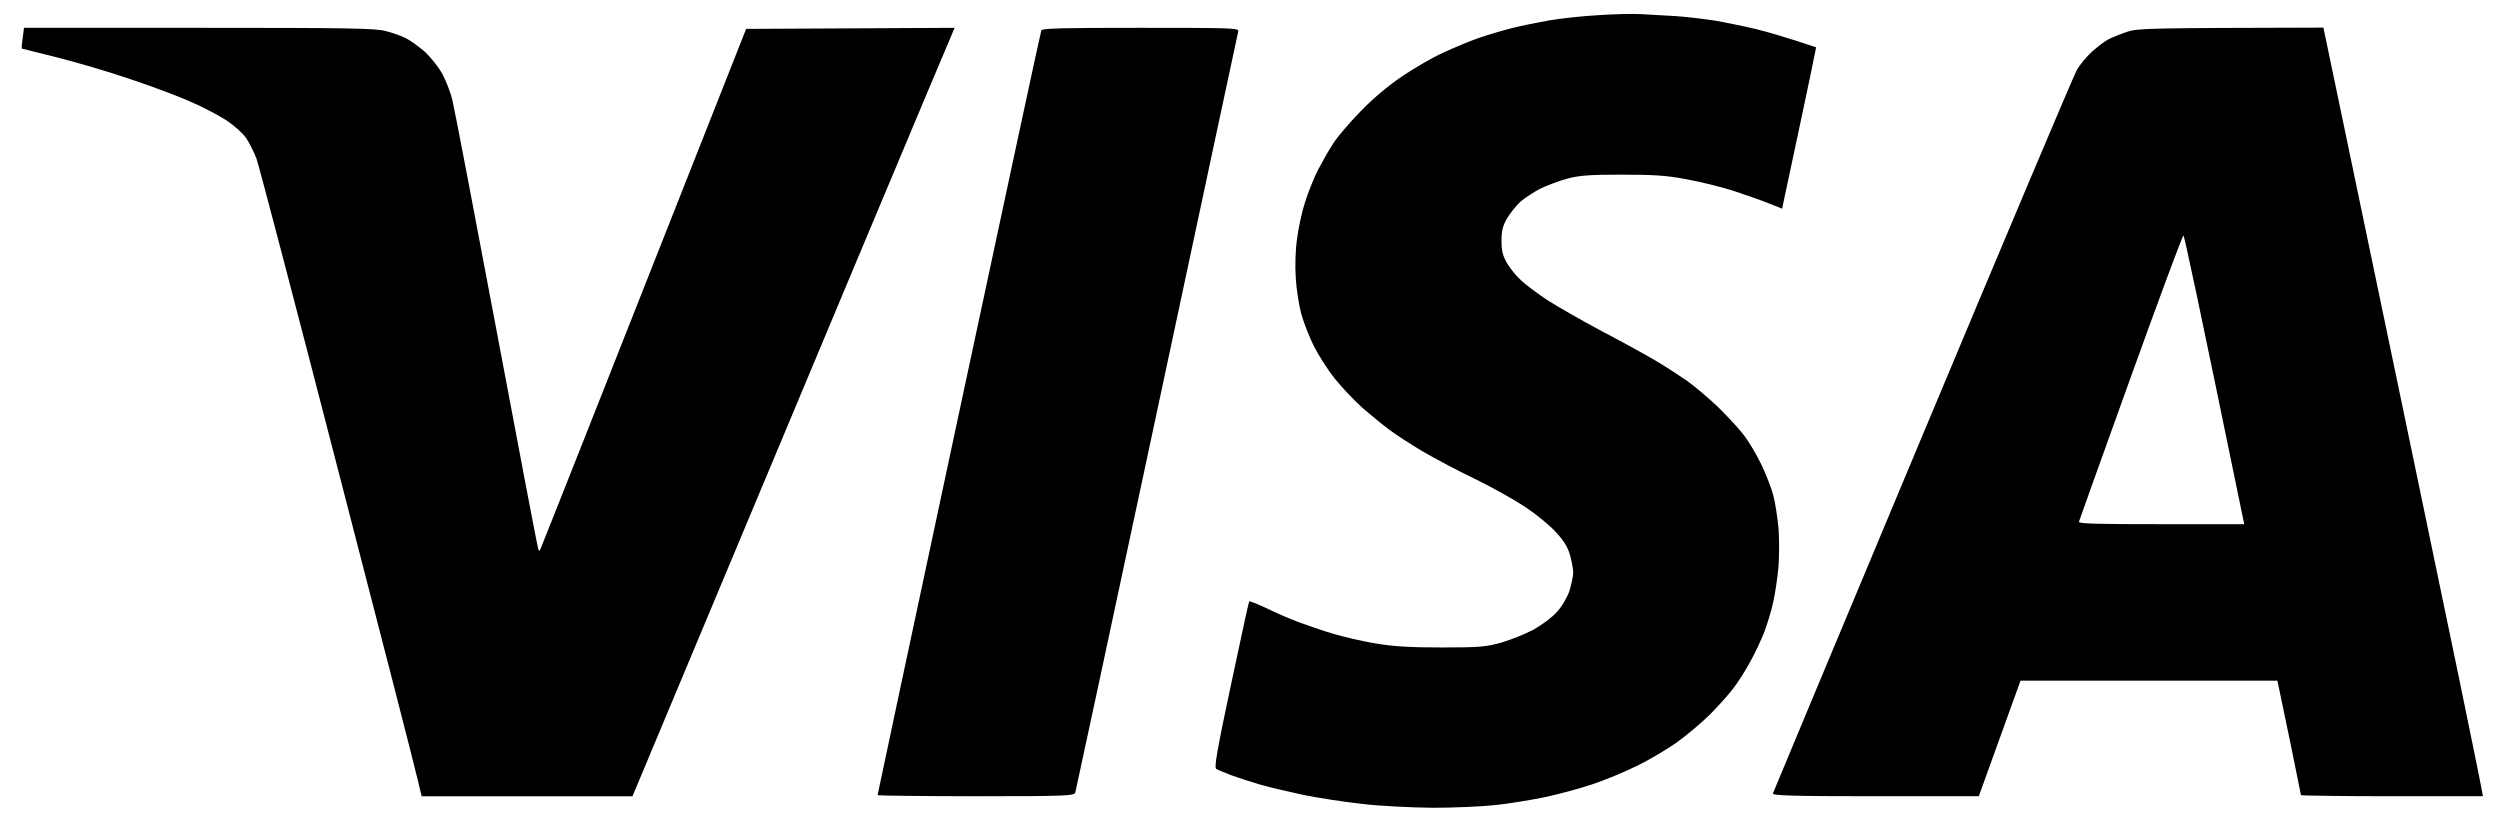 <svg version="1.2" xmlns="http://www.w3.org/2000/svg" viewBox="0 0 1168 384" width="73" height="24">
	<path fill-rule="evenodd" fill="currentColor" d="m766.5 6.6c3.9 0.2 11 0.6 16 0.9 5 0.3 13.3 1.3 18.5 2.1 5.2 0.9 14 2.7 19.5 4 5.5 1.4 14 3.8 28 8.5l-2.7 13.2c-1.5 7.3-5.1 24.2-13.2 62.2l-6.5-2.6c-3.7-1.5-11-4-16.4-5.8-5.3-1.7-15-4.1-21.5-5.3-9.4-1.8-15.3-2.2-30.2-2.2-14.8 0-19.9 0.3-25.5 1.8-3.9 1-9.6 3.2-12.8 4.7-3.1 1.6-7.3 4.4-9.3 6.1-2 1.8-4.8 5.3-6.3 7.8-2 3.5-2.6 5.8-2.6 10.5 0 4.7 0.6 7 2.6 10.5 1.5 2.5 4.5 6.2 6.8 8.2 2.2 2.1 7.8 6.2 12.3 9.2 4.6 2.9 15.9 9.4 25.3 14.4 9.4 4.9 20.6 11.1 25 13.7 4.4 2.6 10.9 6.8 14.5 9.3 3.6 2.5 10 8 14.4 12.1 4.3 4.2 9.8 10.1 12.1 13.1 2.4 3 6.1 9.3 8.4 14 2.2 4.7 4.8 11.2 5.6 14.5 0.9 3.3 1.9 10.1 2.4 15 0.4 4.9 0.4 13.3 0 18.5-0.5 5.2-1.6 12.6-2.5 16.5-0.8 3.9-2.7 9.9-4 13.5-1.4 3.6-4.3 9.9-6.6 14-2.2 4.1-5.9 10-8.3 13-2.3 3-7.3 8.5-11.1 12.3-3.8 3.7-10.5 9.3-14.9 12.5-4.4 3.1-12.7 8.1-18.5 10.9-5.8 2.9-15.2 6.8-21 8.7-5.8 2-15.7 4.6-22 6-6.3 1.3-16.7 3-23 3.7-6.3 0.7-19.6 1.3-29.5 1.3-10-0.1-24.6-0.8-33-1.8-8.3-0.9-20.6-2.8-27.5-4.2-6.9-1.5-16.1-3.6-20.5-4.9-4.4-1.3-10.5-3.3-13.5-4.4-3-1.2-6.1-2.4-6.8-2.9-1-0.5 0.5-9.2 6.9-39.2 4.5-21.2 8.3-38.7 8.5-39 0.2-0.3 3.9 1.2 8.2 3.2 4.2 2.1 10.8 4.9 14.7 6.4 3.9 1.4 11 3.9 16 5.4 5 1.5 14 3.6 20 4.6 8.2 1.4 16.1 1.9 31 1.9 17.9 0 20.9-0.3 28-2.3 4.4-1.3 11.1-4 14.9-6 3.8-2.1 8.7-5.7 11-8.3 2.4-2.6 4.8-6.8 5.9-10 0.9-3 1.7-6.8 1.7-8.4 0-1.6-0.7-5.4-1.5-8.2-1.1-3.8-3-6.9-6.8-10.9-2.8-3.1-9.2-8.3-14.2-11.6-5-3.3-15.5-9.2-23.5-13.1-8-3.8-19-9.7-24.5-12.9-5.5-3.3-12.5-7.8-15.5-10.1-3-2.2-8.6-6.8-12.4-10.1-3.8-3.4-9.6-9.5-12.9-13.6-3.3-4.1-7.7-11-9.8-15.2-2.2-4.3-4.8-11.1-5.9-15-1.1-4-2.3-11.6-2.6-16.8-0.4-5.6-0.2-13.2 0.6-18.5 0.6-5 2.3-12.6 3.7-17 1.4-4.4 4.1-11.2 6-15 2-3.8 5.2-9.5 7.2-12.5 1.9-3 7.6-9.7 12.6-14.8 5.6-5.9 12.9-12 19.5-16.5 5.8-3.9 14.5-9 19.5-11.2 5-2.3 12.4-5.4 16.5-6.8 4.1-1.4 11.1-3.5 15.5-4.6 4.4-1.1 12.3-2.7 17.5-3.6 5.2-0.9 15.4-2 22.5-2.4 7.1-0.5 16.1-0.7 20-0.5zm-755.3 6.4h81.6c69.5 0 82.6 0.2 87.4 1.5 3.2 0.8 7.5 2.3 9.5 3.4 2.1 1 6 3.9 8.8 6.3 2.7 2.5 6.4 7.1 8.2 10.4 1.7 3.2 3.9 8.8 4.7 12.4 0.9 3.6 10.2 52.2 20.7 108 10.5 55.8 19.2 101.7 19.5 102 0.2 0.3 0.5 0.3 0.7 0 0.2-0.3 22-55.2 96.3-243.5l97.4-0.5-12.8 30.3c-7 16.6-40.9 97.4-137.7 328.7h-98.5l-2.1-8.7c-1.1-4.9-18-70.7-37.6-146.3-19.5-75.6-36.4-140-37.5-143-1.2-3-3.3-7.3-4.8-9.5-1.5-2.2-5.6-5.9-9.1-8.2-3.5-2.3-11.1-6.3-16.9-8.8-5.8-2.6-18.4-7.3-28-10.5-9.6-3.3-24.9-7.8-34-10.1-9.1-2.2-16.6-4.2-16.8-4.2-0.1-0.1 0-2.3 0.4-4.9zm521.7 0c43.4 0 46 0.1 45.6 1.7-0.2 1-17.4 81-38 177.8-20.7 96.8-37.8 176.7-38.1 177.7-0.4 1.6-3.5 1.8-46.4 1.8-25.3 0-46-0.3-46-0.5 0-0.3 17.1-80.5 38-178.3 20.9-97.8 38.2-178.3 38.5-179 0.3-1 10.5-1.2 46.4-1.2zm552.6-0.1l36.9 176.8c20.3 97.2 37.1 178 37.6 182.3h-42.5c-23.4 0-42.5-0.3-42.5-0.5 0-0.3-2.1-10.3-4.5-22.3-2.5-12-5-23.9-6.5-31.2h-120l-4.6 12.7c-2.5 7-6.9 19.2-14.9 41.3h-48.3c-38.1 0-48.2-0.3-47.9-1.3 0.2-0.7 31.8-76.2 70.1-167.8 38.3-91.5 70.7-168.3 72-170.4 1.3-2.2 4.4-6 6.9-8.3 2.6-2.3 6.1-5 7.9-5.9 1.8-0.9 5.7-2.5 8.8-3.5 4.9-1.6 10.1-1.7 91.5-1.9zm-90 163.3c-13.1 36.4-24 66.8-24.2 67.5-0.3 1 7.9 1.2 38.4 1.2h38.8c-21.5-104.6-28-134.9-28.4-134.9-0.4 0-11.5 29.8-24.6 66.2z"/>
</svg>